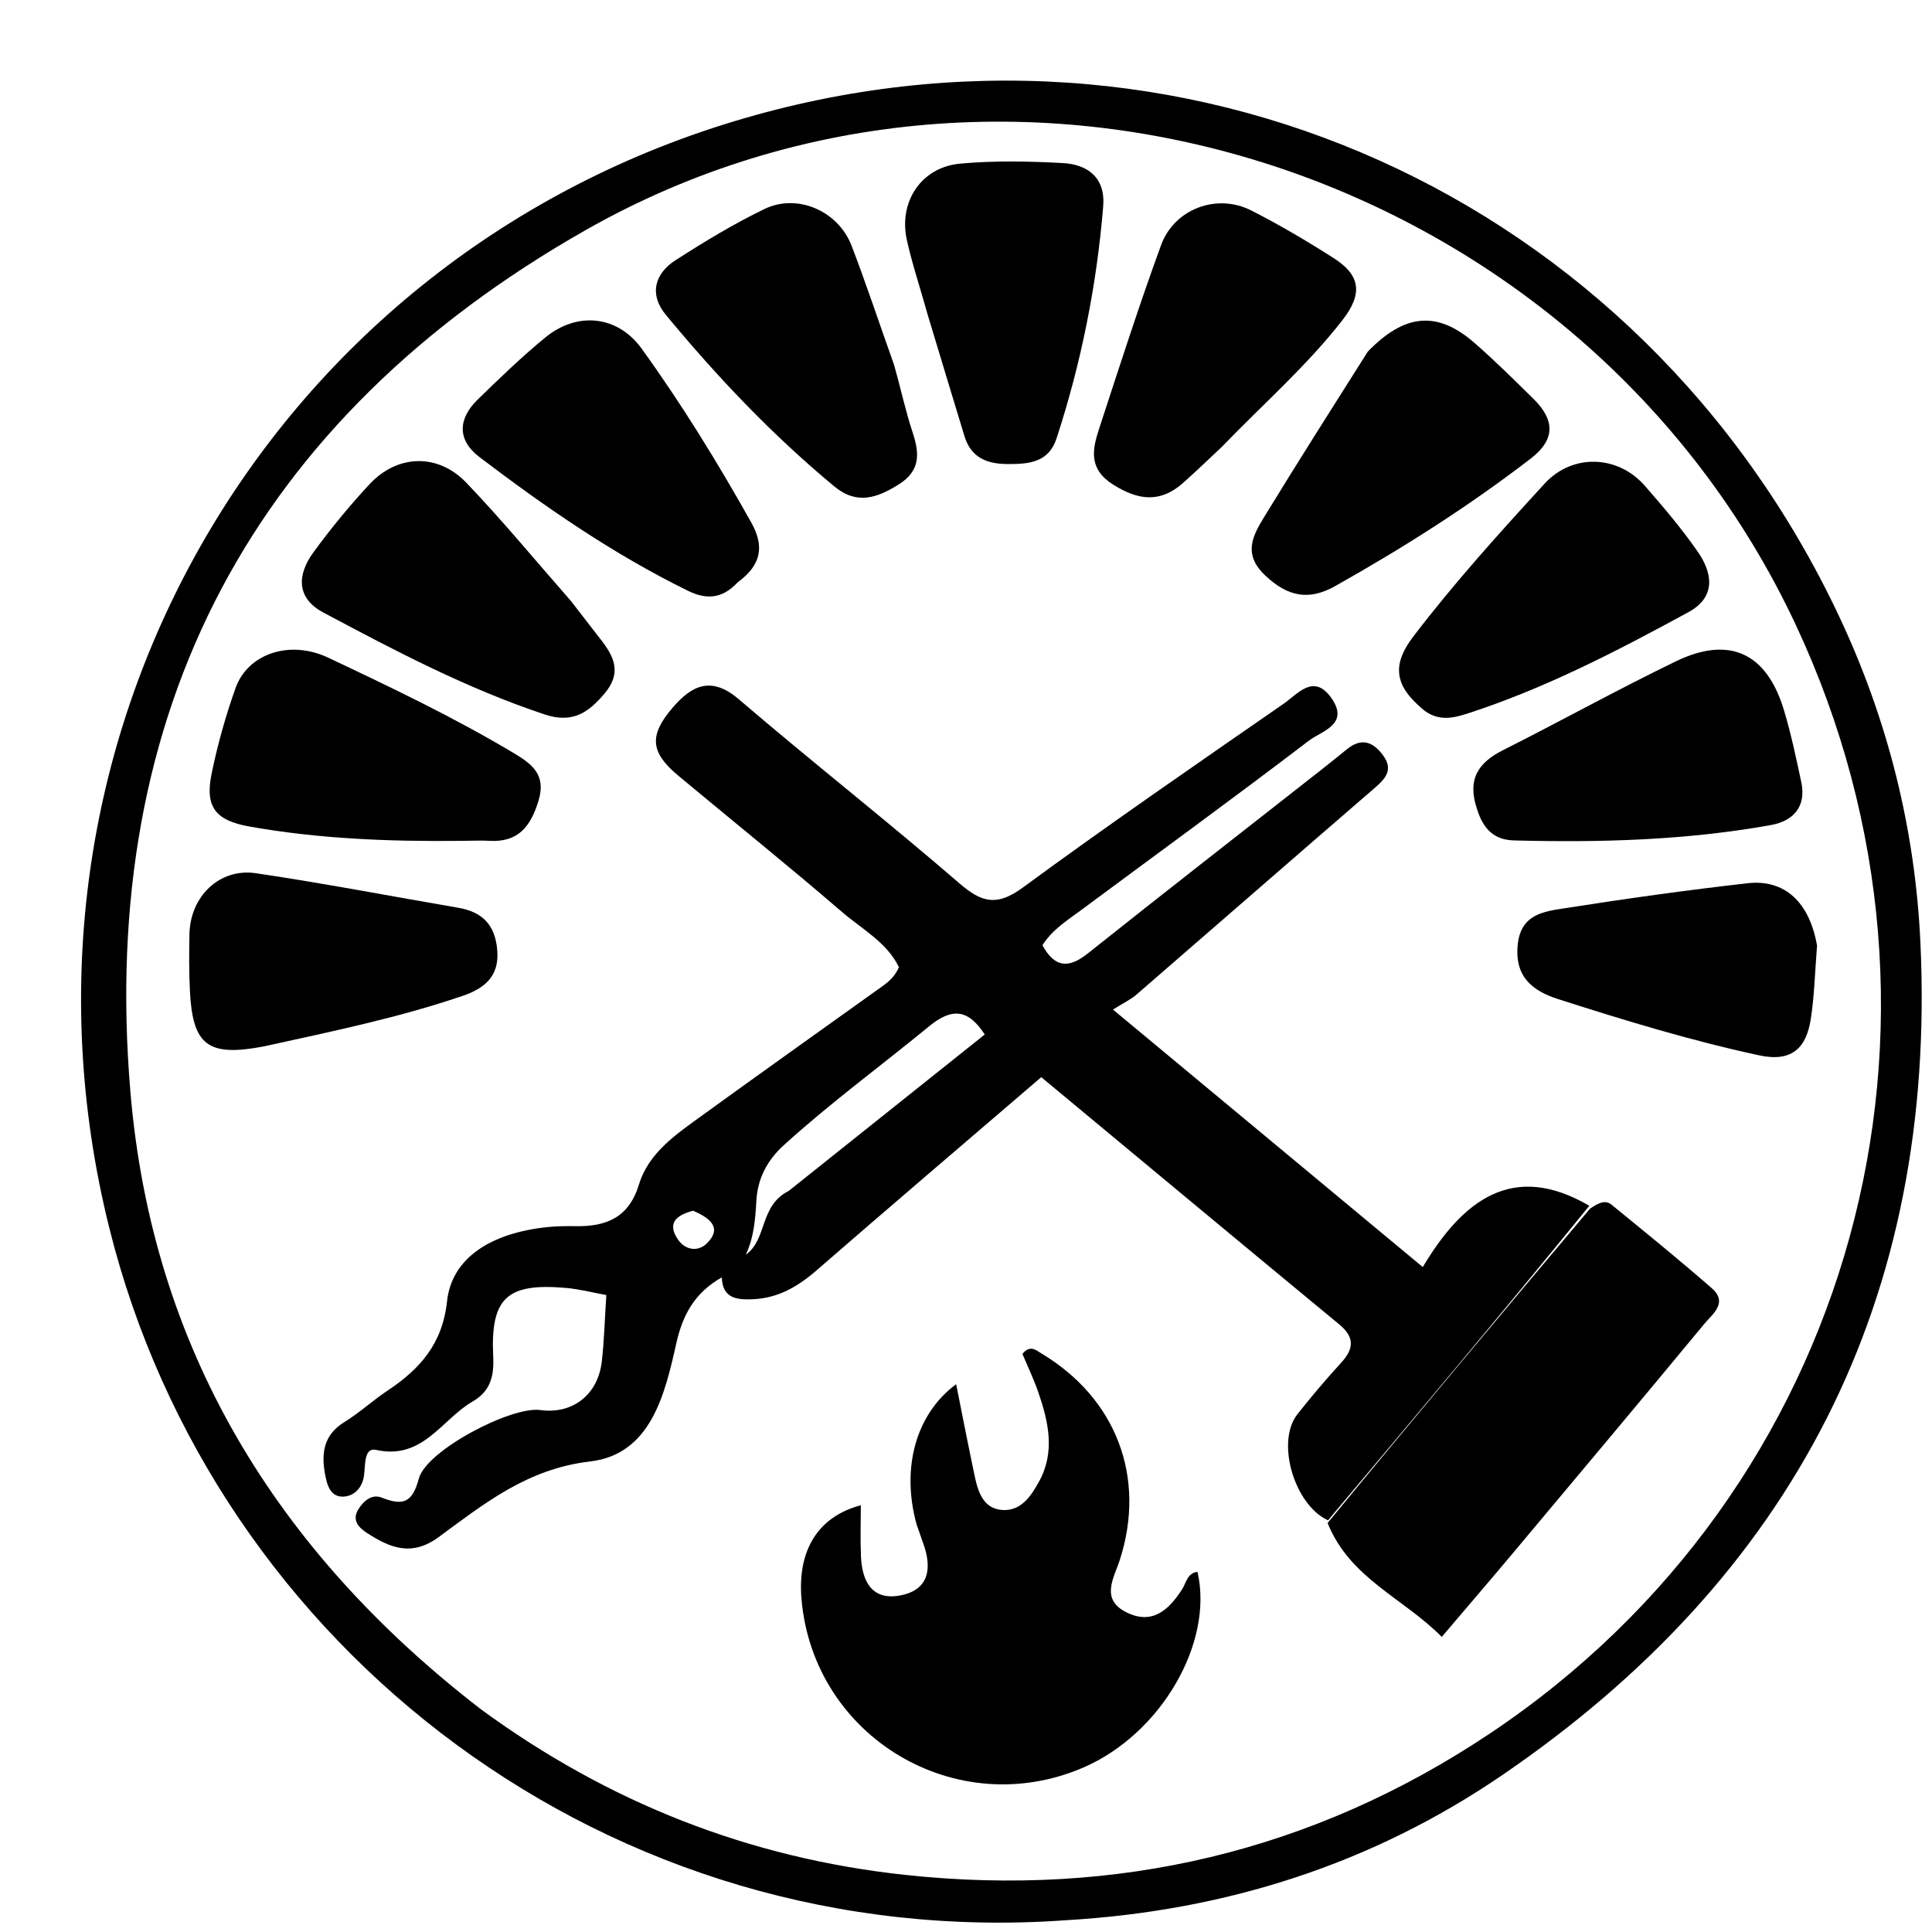 <svg version="1.1" id="Layer_1" xmlns="http://www.w3.org/2000/svg" xmlns:xlink="http://www.w3.org/1999/xlink" x="0px" y="0px"
	 width="100%" viewBox="0 0 272 272" enable-background="new 0 0 272 272" xml:space="preserve">
<path fill="#000000" opacity="1" stroke="none" 
	d="
M150.16,270.336 
	C85.983,274.988 30.199,232.262 15.4,172.928 
	C-1.572,104.885 37.108,37.032 103.503,17.032 
	C166.09,-1.82 230.922,27.475 258.858,86.633 
	C265.726,101.176 269.63,116.593 270.373,132.786 
	C272.674,182.923 252.568,221.899 211.423,249.961 
	C193.239,262.363 172.722,269.01 150.16,270.336 
M67.775,240.696 
	C85.615,253.747 105.411,261.6 127.486,263.966 
	C157.321,267.164 184.85,260.665 209.676,244.11 
	C261.124,209.802 279.088,144.038 252.81,87.944 
	C223.022,24.355 143.28,-2.208 82.388,32.43 
	C35.787,58.938 13.794,99.985 18.365,153.792 
	C21.417,189.727 38.737,218.323 67.775,240.696 
z"/>
<path fill="#000000" opacity="1" stroke="none" 
	d="
M186.968,214.041 
	C182.212,211.863 179.602,202.988 182.651,199.116 
	C184.607,196.632 186.658,194.214 188.793,191.882 
	C190.598,189.911 190.772,188.296 188.555,186.465 
	C174.579,174.922 160.649,163.322 146.596,151.651 
	C135.818,160.901 125.318,169.85 114.905,178.897 
	C112.294,181.165 109.501,182.765 106.006,182.915 
	C103.813,183.008 101.72,182.86 101.619,179.837 
	C97.732,182.048 96.088,185.189 95.2,189.18 
	C93.587,196.434 91.57,204.765 83.065,205.757 
	C74.237,206.787 68.186,211.686 61.746,216.41 
	C57.955,219.191 54.902,217.911 51.708,215.852 
	C50.615,215.147 49.485,214.114 50.417,212.548 
	C51.135,211.338 52.34,210.299 53.705,210.834 
	C56.651,211.989 58.025,211.677 58.969,208.16 
	C60.037,204.185 71.979,197.952 76.065,198.516 
	C80.589,199.141 84.192,196.372 84.727,191.676 
	C85.064,188.713 85.141,185.721 85.362,182.329 
	C83.494,181.99 81.595,181.489 79.667,181.322 
	C71.36,180.602 69.031,182.704 69.438,191.045 
	C69.576,193.883 68.963,195.909 66.527,197.32 
	C62.161,199.849 59.529,205.591 52.936,204.124 
	C51.232,203.745 51.441,206.286 51.251,207.719 
	C51.025,209.415 49.92,210.625 48.361,210.702 
	C46.516,210.792 46.048,209.077 45.768,207.573 
	C45.216,204.606 45.547,202.013 48.477,200.215 
	C50.598,198.913 52.452,197.184 54.529,195.802 
	C59.099,192.762 62.287,189.242 62.937,183.205 
	C63.596,177.086 69.133,173.587 77.063,172.759 
	C78.385,172.621 79.726,172.611 81.058,172.63 
	C85.374,172.694 88.533,171.427 89.964,166.746 
	C91.346,162.223 95.297,159.621 98.941,156.979 
	C107.031,151.113 115.18,145.329 123.302,139.509 
	C124.512,138.642 125.83,137.876 126.553,136.164 
	C124.863,132.663 121.353,130.815 118.535,128.386 
	C110.968,121.864 103.172,115.609 95.499,109.209 
	C91.55,105.915 91.327,103.543 94.73,99.595 
	C97.4,96.497 100.137,95.125 104.015,98.448 
	C114.256,107.223 124.879,115.554 135.083,124.371 
	C138.268,127.123 140.394,127.601 144,124.955 
	C156.081,116.087 168.436,107.589 180.756,99.051 
	C182.725,97.687 184.965,94.738 187.455,98.295 
	C190.045,101.995 186.04,102.932 184.299,104.259 
	C173.708,112.337 162.934,120.174 152.234,128.11 
	C150.256,129.576 148.128,130.901 146.761,133.077 
	C148.495,136.25 150.443,136.389 153.162,134.222 
	C163.97,125.611 174.878,117.126 185.747,108.591 
	C187.056,107.563 188.356,106.524 189.645,105.472 
	C191.673,103.818 193.308,104.429 194.715,106.336 
	C196.196,108.343 195.093,109.591 193.541,110.932 
	C182.321,120.617 171.155,130.366 159.95,140.068 
	C159.206,140.712 158.276,141.141 156.693,142.134 
	C171.59,154.516 185.591,166.153 200.307,178.385 
	C205.988,168.877 213.052,163.506 223.755,169.759 
	C211.405,184.952 199.186,199.497 186.968,214.041 
M111.068,167.645 
	C120.264,160.307 129.461,152.968 138.639,145.644 
	C136.32,142.072 134.045,141.832 130.81,144.488 
	C124,150.077 116.884,155.285 110.35,161.226 
	C107.961,163.399 106.665,165.962 106.488,169.035 
	C106.337,171.643 106.147,174.2 104.998,176.645 
	C108.067,174.471 106.851,169.787 111.068,167.645 
M97.574,170.458 
	C95.288,171.058 93.779,172.18 95.523,174.611 
	C96.504,175.977 98.245,176.268 99.471,175.092 
	C101.59,173.061 100.319,171.608 97.574,170.458 
z"/>
<path fill="#000000" opacity="1" stroke="none" 
	d="
M129.041,214.608 
	C126.841,206.607 128.982,199.031 134.613,194.879 
	C135.507,199.328 136.337,203.631 137.247,207.918 
	C137.71,210.097 138.478,212.372 141.044,212.581 
	C143.728,212.799 145.156,210.639 146.289,208.575 
	C148.582,204.4 147.608,200.164 146.176,196.001 
	C145.534,194.134 144.668,192.345 143.945,190.617 
	C145.026,189.267 145.874,190.101 146.668,190.578 
	C157.216,196.93 161.371,208.042 157.664,219.586 
	C156.852,222.117 154.844,225.142 158.599,227.001 
	C162.238,228.803 164.558,226.654 166.425,223.75 
	C167.016,222.832 167.143,221.476 168.593,221.293 
	C170.893,231.322 163.429,244.116 152.564,248.826 
	C134.673,256.582 114.558,244.611 112.845,225.189 
	C112.231,218.232 115.197,213.501 121.193,211.923 
	C121.193,214.341 121.106,216.755 121.214,219.161 
	C121.367,222.576 122.731,225.328 126.639,224.635 
	C130.744,223.908 131.274,220.894 129.999,217.35 
	C129.717,216.568 129.457,215.778 129.041,214.608 
z"/>
<path fill="#000000" opacity="1" stroke="none" 
	d="
M186.909,214.416 
	C199.186,199.497 211.405,184.952 223.859,170.157 
	C224.979,169.409 225.963,168.854 226.87,169.594 
	C231.62,173.475 236.39,177.338 241.007,181.375 
	C243.335,183.41 241.075,185.018 239.927,186.405 
	C230.938,197.269 221.873,208.071 212.815,218.878 
	C209.74,222.547 206.616,226.176 202.98,230.453 
	C197.511,224.929 190.044,222.227 186.909,214.416 
z"/>
<path fill="#000000" opacity="1" stroke="none" 
	d="
M103.874,81.967 
	C101.595,84.43 99.307,84.382 96.815,83.157 
	C86.326,78.002 76.764,71.39 67.497,64.348 
	C64.333,61.944 64.478,58.951 67.257,56.247 
	C70.349,53.237 73.463,50.225 76.797,47.494 
	C81.258,43.841 86.941,44.386 90.337,49.087 
	C95.98,56.898 101.027,65.113 105.748,73.526 
	C107.613,76.851 107.262,79.484 103.874,81.967 
z"/>
<path fill="#000000" opacity="1" stroke="none" 
	d="
M192.564,49.505 
	C197.807,44.097 202.389,43.746 207.587,48.277 
	C210.469,50.79 213.191,53.491 215.915,56.178 
	C218.84,59.061 219.058,61.824 215.535,64.537 
	C206.815,71.252 197.56,77.131 187.973,82.514 
	C184.262,84.597 181.303,84.009 178.143,81.036 
	C174.874,77.962 176.422,75.335 178.067,72.641 
	C182.747,64.979 187.569,57.403 192.564,49.505 
z"/>
<path fill="#000000" opacity="1" stroke="none" 
	d="
M80.398,84.631 
	C81.942,86.608 83.238,88.332 84.572,90.027 
	C86.445,92.408 87.558,94.699 85.177,97.557 
	C82.857,100.342 80.606,101.895 76.649,100.575 
	C65.718,96.93 55.59,91.609 45.494,86.217 
	C41.672,84.176 41.849,80.878 44.115,77.776 
	C46.559,74.43 49.204,71.202 52.027,68.171 
	C55.939,63.97 61.637,63.77 65.651,67.959 
	C70.699,73.227 75.347,78.879 80.398,84.631 
z"/>
<path fill="#000000" opacity="1" stroke="none" 
	d="
M199.763,99.369 
	C196.099,96.096 196.24,93.195 198.982,89.603 
	C204.739,82.062 211.082,75.042 217.475,68.073 
	C221.395,63.801 227.79,64.079 231.549,68.371 
	C234.173,71.368 236.768,74.424 239.033,77.691 
	C241.145,80.737 241.589,84.072 237.71,86.184 
	C227.648,91.664 217.483,96.942 206.522,100.483 
	C204.171,101.242 201.991,101.587 199.763,99.369 
z"/>
<path fill="#000000" opacity="1" stroke="none" 
	d="
M125.878,51.375 
	C126.838,54.788 127.492,57.881 128.481,60.864 
	C129.465,63.834 129.608,66.272 126.535,68.197 
	C123.478,70.112 120.639,71.116 117.45,68.472 
	C108.714,61.231 100.946,53.038 93.736,44.318 
	C91.387,41.478 92.119,38.552 95.113,36.629 
	C99.161,34.028 103.304,31.511 107.631,29.423 
	C112.266,27.186 118.005,29.697 119.887,34.587 
	C121.972,40.006 123.786,45.53 125.878,51.375 
z"/>
<path fill="#000000" opacity="1" stroke="none" 
	d="
M130.594,44.273 
	C129.551,40.522 128.432,37.202 127.675,33.801 
	C126.476,28.42 129.701,23.546 135.147,23.042 
	C139.933,22.599 144.8,22.697 149.61,22.956 
	C153.167,23.147 155.646,25.033 155.315,29.06 
	C154.398,40.19 152.221,51.078 148.756,61.7 
	C147.647,65.102 144.897,65.343 141.898,65.333 
	C138.923,65.323 136.697,64.439 135.768,61.359 
	C134.09,55.79 132.378,50.231 130.594,44.273 
z"/>
<path fill="#000000" opacity="1" stroke="none" 
	d="
M171.959,62.969 
	C170.006,64.8 168.331,66.41 166.6,67.957 
	C163.374,70.84 160.26,70.473 156.685,68.206 
	C153.261,66.035 153.765,63.34 154.72,60.424 
	C157.557,51.763 160.332,43.074 163.461,34.517 
	C165.336,29.387 171.325,27.177 176.153,29.628 
	C180.14,31.652 184.011,33.94 187.781,36.35 
	C191.564,38.77 191.874,41.369 189.011,45.053 
	C184.003,51.499 177.848,56.866 171.959,62.969 
z"/>
<path fill="#000000" opacity="1" stroke="none" 
	d="
M64.891,118.382 
	C54.602,118.491 44.832,118.09 35.152,116.37 
	C30.313,115.509 28.811,113.624 29.811,108.82 
	C30.653,104.771 31.776,100.747 33.169,96.854 
	C34.893,92.032 40.783,90.032 46.199,92.589 
	C55.055,96.772 63.907,100.994 72.332,106.029 
	C74.867,107.544 76.934,109.049 75.817,112.73 
	C74.706,116.395 72.935,118.621 68.863,118.376 
	C67.705,118.306 66.538,118.376 64.891,118.382 
z"/>
<path fill="#000000" opacity="1" stroke="none" 
	d="
M207.966,113.968 
	C206.504,109.725 208.121,107.369 211.575,105.629 
	C219.722,101.524 227.707,97.092 235.915,93.118 
	C243.468,89.461 248.716,91.915 251.145,99.944 
	C252.15,103.263 252.862,106.676 253.59,110.071 
	C254.338,113.558 252.488,115.586 249.323,116.156 
	C237.359,118.308 225.268,118.637 213.145,118.32 
	C210.446,118.25 208.862,116.822 207.966,113.968 
z"/>
<path fill="#000000" opacity="1" stroke="none" 
	d="
M37.144,147.319 
	C29.253,148.828 27.112,147.166 26.736,139.467 
	C26.606,136.808 26.616,134.139 26.674,131.476 
	C26.79,126.194 30.908,122.179 36.032,122.938 
	C45.556,124.348 55.018,126.169 64.509,127.8 
	C67.872,128.378 69.688,130.158 70.004,133.724 
	C70.344,137.565 68.081,139.203 65.076,140.225 
	C56.09,143.281 46.804,145.199 37.144,147.319 
z"/>
<path fill="#000000" opacity="1" stroke="none" 
	d="
M255.815,133.124 
	C255.519,136.847 255.444,140.189 254.936,143.462 
	C254.309,147.5 252.313,149.58 247.661,148.577 
	C238.057,146.507 228.689,143.653 219.359,140.658 
	C215.831,139.526 213.247,137.59 213.666,133.086 
	C214.078,128.653 217.395,128.325 220.401,127.853 
	C228.925,126.514 237.478,125.317 246.051,124.348 
	C251.24,123.762 254.745,126.988 255.815,133.124 
z"/>
</svg>
